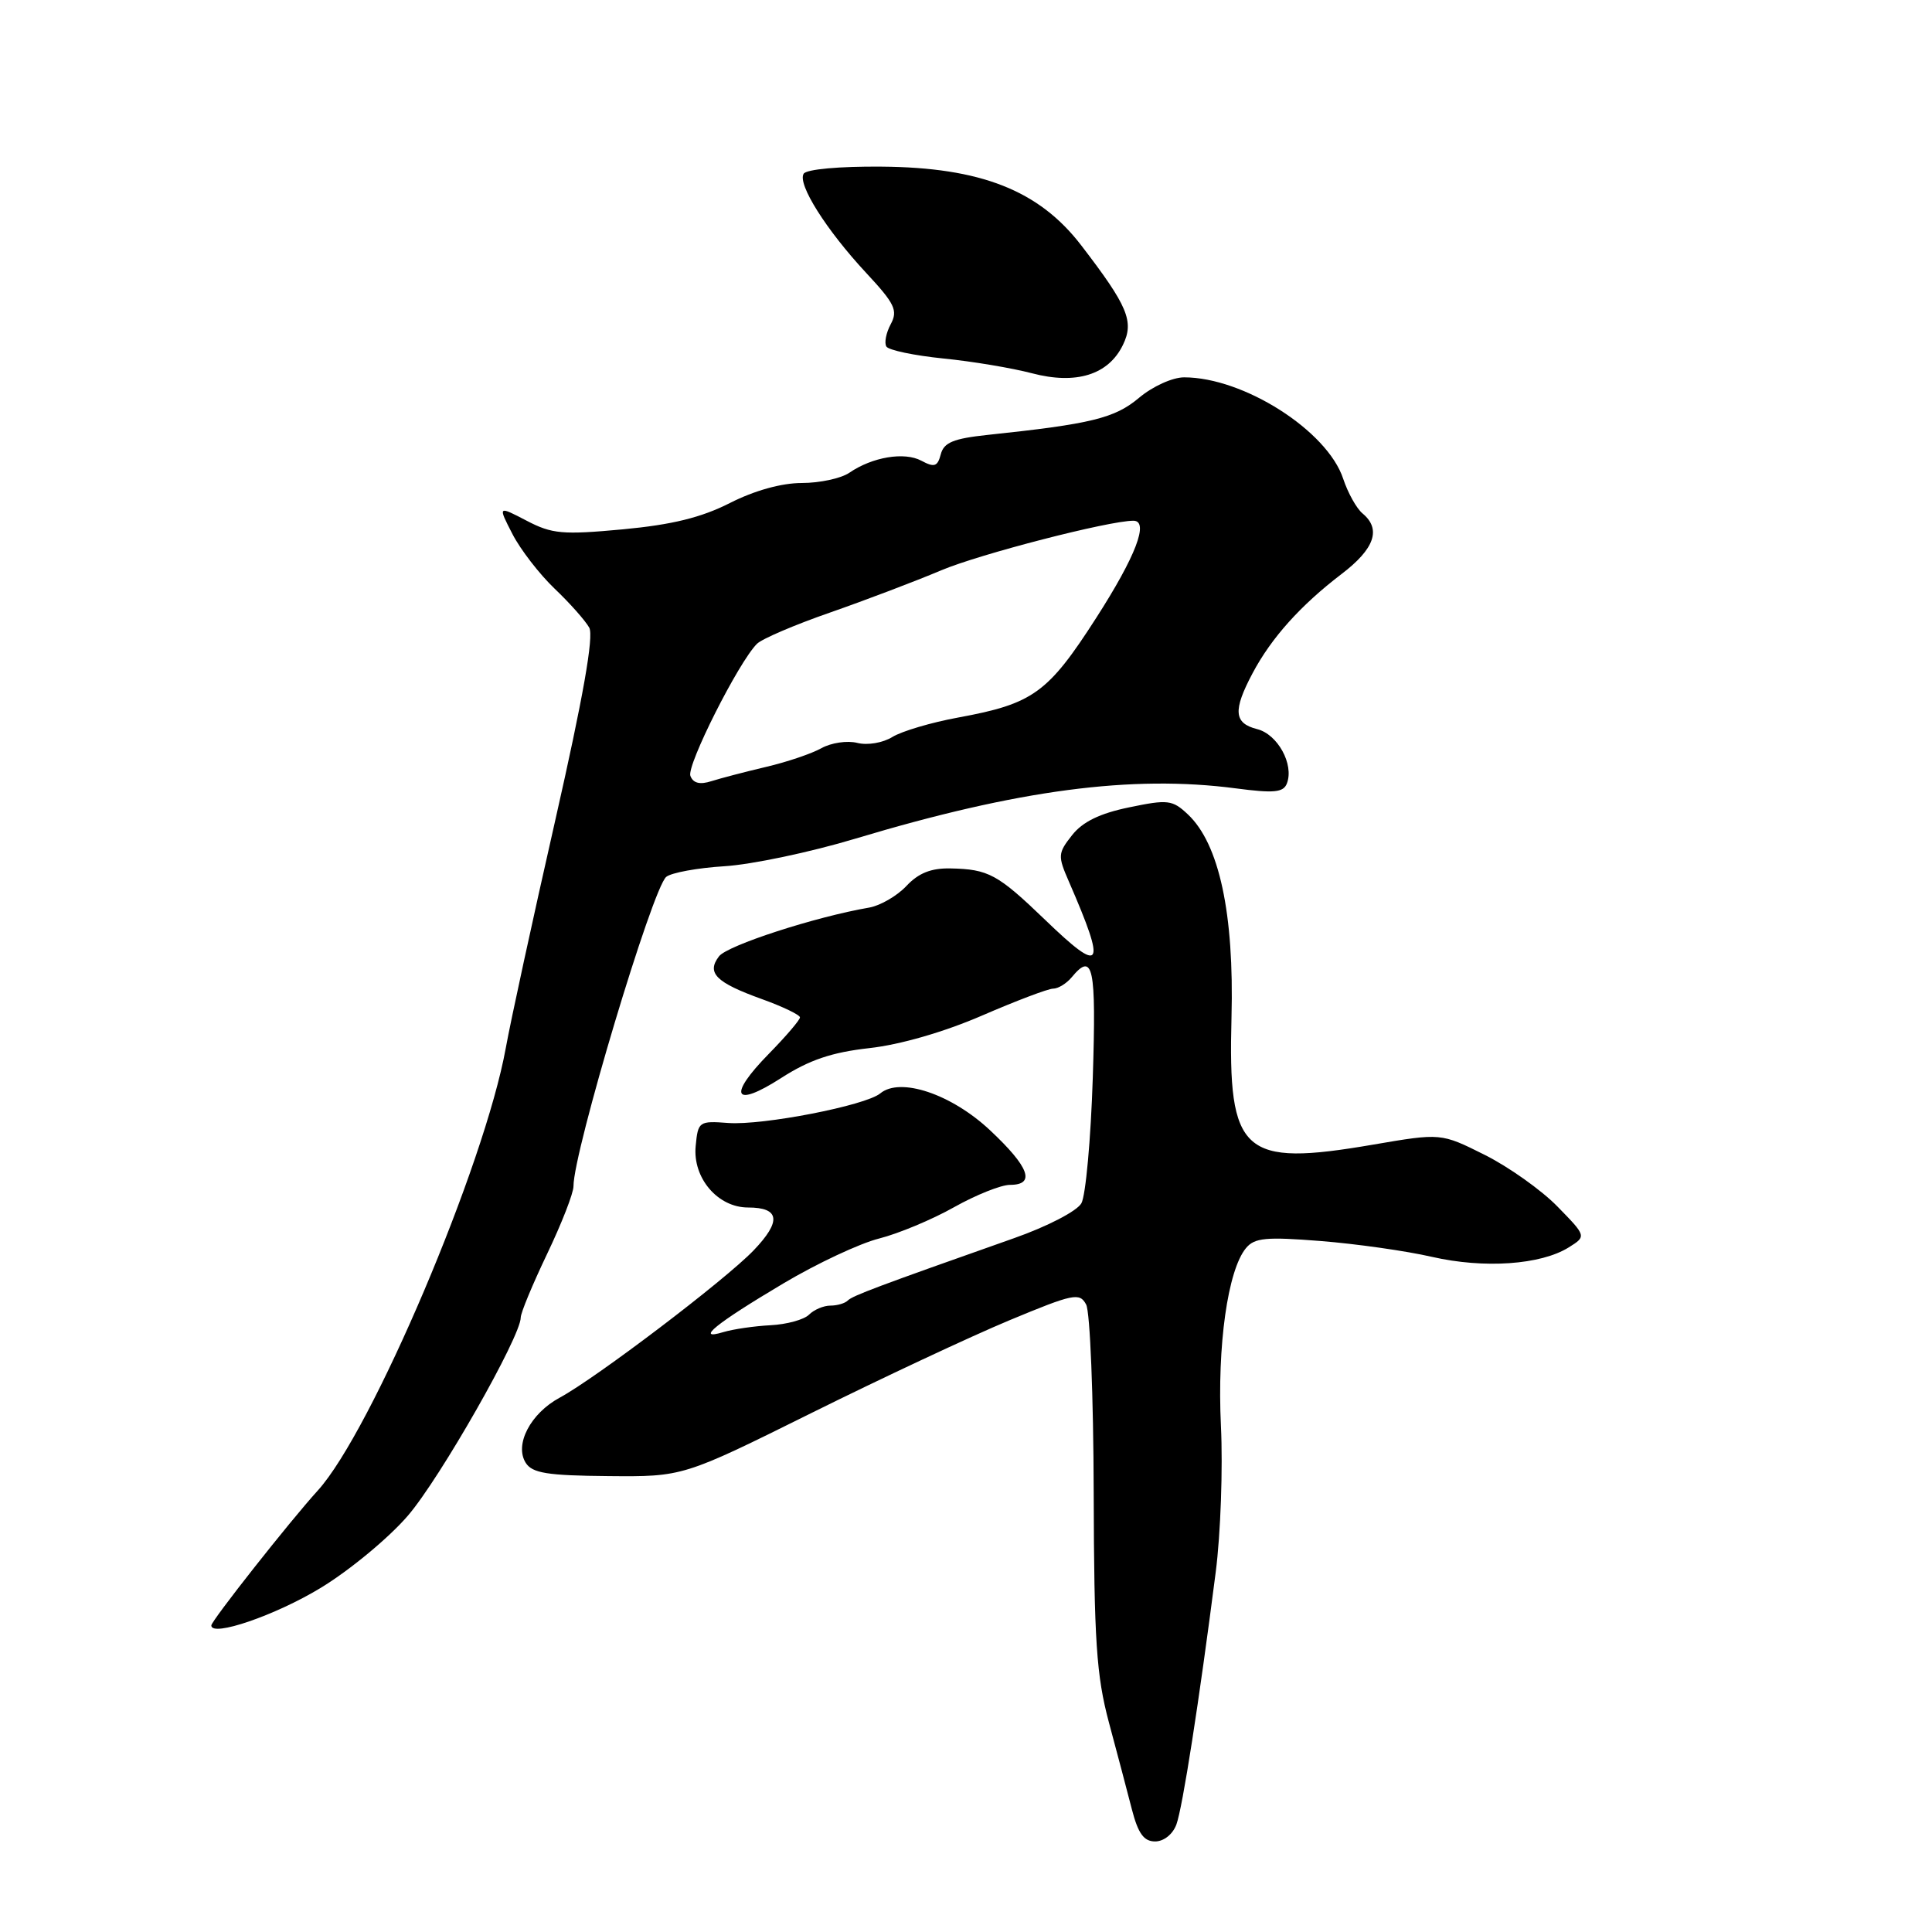 <?xml version="1.0" encoding="UTF-8" standalone="no"?>
<!DOCTYPE svg PUBLIC "-//W3C//DTD SVG 1.1//EN" "http://www.w3.org/Graphics/SVG/1.1/DTD/svg11.dtd" >
<svg xmlns="http://www.w3.org/2000/svg" xmlns:xlink="http://www.w3.org/1999/xlink" version="1.1" viewBox="0 0 256 256">
 <g >
 <path fill="currentColor"
d=" M 155.88 241.75 C 156.70 239.50 158.88 225.54 161.09 208.31 C 161.74 203.25 162.05 194.54 161.78 188.95 C 161.27 178.31 162.68 168.30 165.10 165.38 C 166.23 164.01 167.77 163.87 174.97 164.44 C 179.66 164.81 186.31 165.75 189.74 166.54 C 196.66 168.12 204.15 167.60 207.86 165.29 C 210.22 163.81 210.22 163.81 206.36 159.86 C 204.24 157.69 199.90 154.61 196.72 153.02 C 190.94 150.13 190.94 150.13 181.94 151.67 C 164.61 154.64 162.70 152.92 163.18 134.81 C 163.54 121.05 161.55 111.81 157.40 107.91 C 155.35 105.98 154.75 105.91 149.61 106.98 C 145.72 107.78 143.44 108.90 142.05 110.67 C 140.17 113.06 140.14 113.40 141.65 116.85 C 146.65 128.35 146.10 129.23 138.48 121.88 C 132.19 115.83 130.98 115.17 125.92 115.07 C 123.38 115.02 121.70 115.69 120.10 117.40 C 118.86 118.72 116.64 120.00 115.17 120.26 C 108.05 121.48 96.37 125.27 95.27 126.72 C 93.59 128.92 94.86 130.19 100.94 132.38 C 103.72 133.38 106.00 134.48 106.00 134.81 C 106.00 135.15 104.15 137.31 101.89 139.62 C 96.37 145.24 97.20 146.90 103.51 142.84 C 107.23 140.45 110.20 139.44 115.20 138.88 C 119.27 138.43 125.11 136.74 130.12 134.57 C 134.65 132.61 138.89 131.00 139.55 131.00 C 140.21 131.00 141.32 130.32 142.00 129.50 C 144.85 126.06 145.27 128.06 144.80 142.80 C 144.54 150.94 143.86 158.43 143.29 159.44 C 142.71 160.47 138.79 162.51 134.38 164.06 C 116.30 170.44 112.99 171.68 112.34 172.32 C 111.97 172.70 110.93 173.00 110.03 173.00 C 109.13 173.00 107.86 173.54 107.20 174.20 C 106.54 174.86 104.25 175.49 102.10 175.60 C 99.96 175.71 97.15 176.12 95.85 176.51 C 92.03 177.67 94.83 175.39 103.80 170.06 C 108.22 167.43 113.93 164.75 116.49 164.11 C 119.05 163.46 123.51 161.60 126.40 159.97 C 129.30 158.34 132.64 157.00 133.83 157.00 C 137.26 157.00 136.39 154.64 131.17 149.75 C 126.05 144.96 119.28 142.69 116.64 144.88 C 114.70 146.49 101.06 149.14 96.50 148.80 C 92.62 148.51 92.49 148.60 92.18 151.86 C 91.77 156.09 95.11 160.00 99.12 160.00 C 103.33 160.00 103.57 161.81 99.86 165.68 C 96.09 169.61 79.01 182.58 74.16 185.20 C 70.29 187.29 68.14 191.42 69.66 193.83 C 70.53 195.20 72.52 195.52 80.61 195.59 C 90.50 195.68 90.50 195.68 107.50 187.24 C 116.85 182.60 128.66 177.07 133.74 174.95 C 142.25 171.41 143.06 171.24 143.92 172.86 C 144.44 173.82 144.89 185.03 144.92 197.76 C 144.97 217.44 145.28 222.01 146.93 228.21 C 148.01 232.22 149.38 237.41 149.98 239.75 C 150.81 242.96 151.57 244.00 153.06 244.00 C 154.21 244.00 155.40 243.05 155.88 241.75 Z  M 42.50 210.40 C 46.35 208.06 51.55 203.75 54.06 200.82 C 58.33 195.85 69.00 177.10 69.00 174.58 C 69.00 173.95 70.58 170.16 72.50 166.14 C 74.42 162.12 76.00 158.09 75.99 157.17 C 75.98 152.63 86.45 117.69 88.28 116.19 C 88.95 115.64 92.42 115.00 96.00 114.78 C 99.58 114.56 107.39 112.92 113.36 111.12 C 134.88 104.65 149.99 102.66 163.73 104.46 C 168.81 105.13 170.06 105.01 170.52 103.81 C 171.49 101.29 169.30 97.29 166.57 96.61 C 163.49 95.83 163.35 94.15 165.97 89.21 C 168.46 84.52 172.32 80.22 177.75 76.07 C 182.15 72.72 183.05 70.12 180.55 68.04 C 179.75 67.38 178.60 65.31 177.98 63.44 C 175.88 57.07 164.78 50.00 156.90 50.00 C 155.37 50.00 152.72 51.20 150.93 52.71 C 147.71 55.42 144.59 56.18 130.84 57.63 C 126.34 58.11 125.07 58.63 124.66 60.19 C 124.23 61.83 123.81 61.97 122.09 61.05 C 119.84 59.84 115.59 60.55 112.53 62.65 C 111.44 63.39 108.62 64.00 106.24 64.00 C 103.56 64.00 99.97 65.00 96.72 66.65 C 92.92 68.58 89.05 69.53 82.53 70.14 C 74.55 70.88 73.15 70.76 69.77 68.99 C 65.97 67.01 65.97 67.01 67.90 70.76 C 68.96 72.82 71.48 76.08 73.49 78.00 C 75.51 79.92 77.57 82.25 78.08 83.17 C 78.70 84.31 77.27 92.40 73.58 108.67 C 70.60 121.78 67.65 135.36 67.02 138.86 C 64.21 154.40 49.23 189.65 42.11 197.50 C 38.43 201.54 28.00 214.77 28.00 215.38 C 28.00 216.96 36.51 214.04 42.50 210.40 Z  M 148.79 45.71 C 150.31 42.60 149.45 40.56 143.26 32.50 C 137.67 25.22 129.95 22.18 116.81 22.08 C 111.23 22.03 106.85 22.43 106.49 23.02 C 105.64 24.39 109.47 30.46 114.79 36.18 C 118.57 40.24 119.00 41.14 118.03 42.95 C 117.41 44.10 117.15 45.44 117.45 45.92 C 117.75 46.40 121.14 47.11 124.98 47.50 C 128.83 47.88 134.12 48.77 136.74 49.46 C 142.59 51.00 146.87 49.67 148.79 45.71 Z  M 91.48 102.81 C 90.96 101.44 97.86 87.74 100.30 85.31 C 100.96 84.65 105.33 82.78 110.00 81.16 C 114.67 79.53 121.31 77.01 124.74 75.56 C 129.84 73.41 146.93 69.00 150.18 69.00 C 152.30 69.00 150.50 73.71 145.25 81.88 C 138.85 91.84 136.89 93.25 127.00 95.07 C 123.42 95.72 119.49 96.89 118.25 97.65 C 116.99 98.43 114.96 98.78 113.60 98.44 C 112.27 98.10 110.13 98.42 108.84 99.14 C 107.55 99.86 104.25 100.98 101.50 101.62 C 98.75 102.27 95.49 103.12 94.26 103.51 C 92.74 104.00 91.85 103.78 91.48 102.81 Z "/>
</g>
</svg>